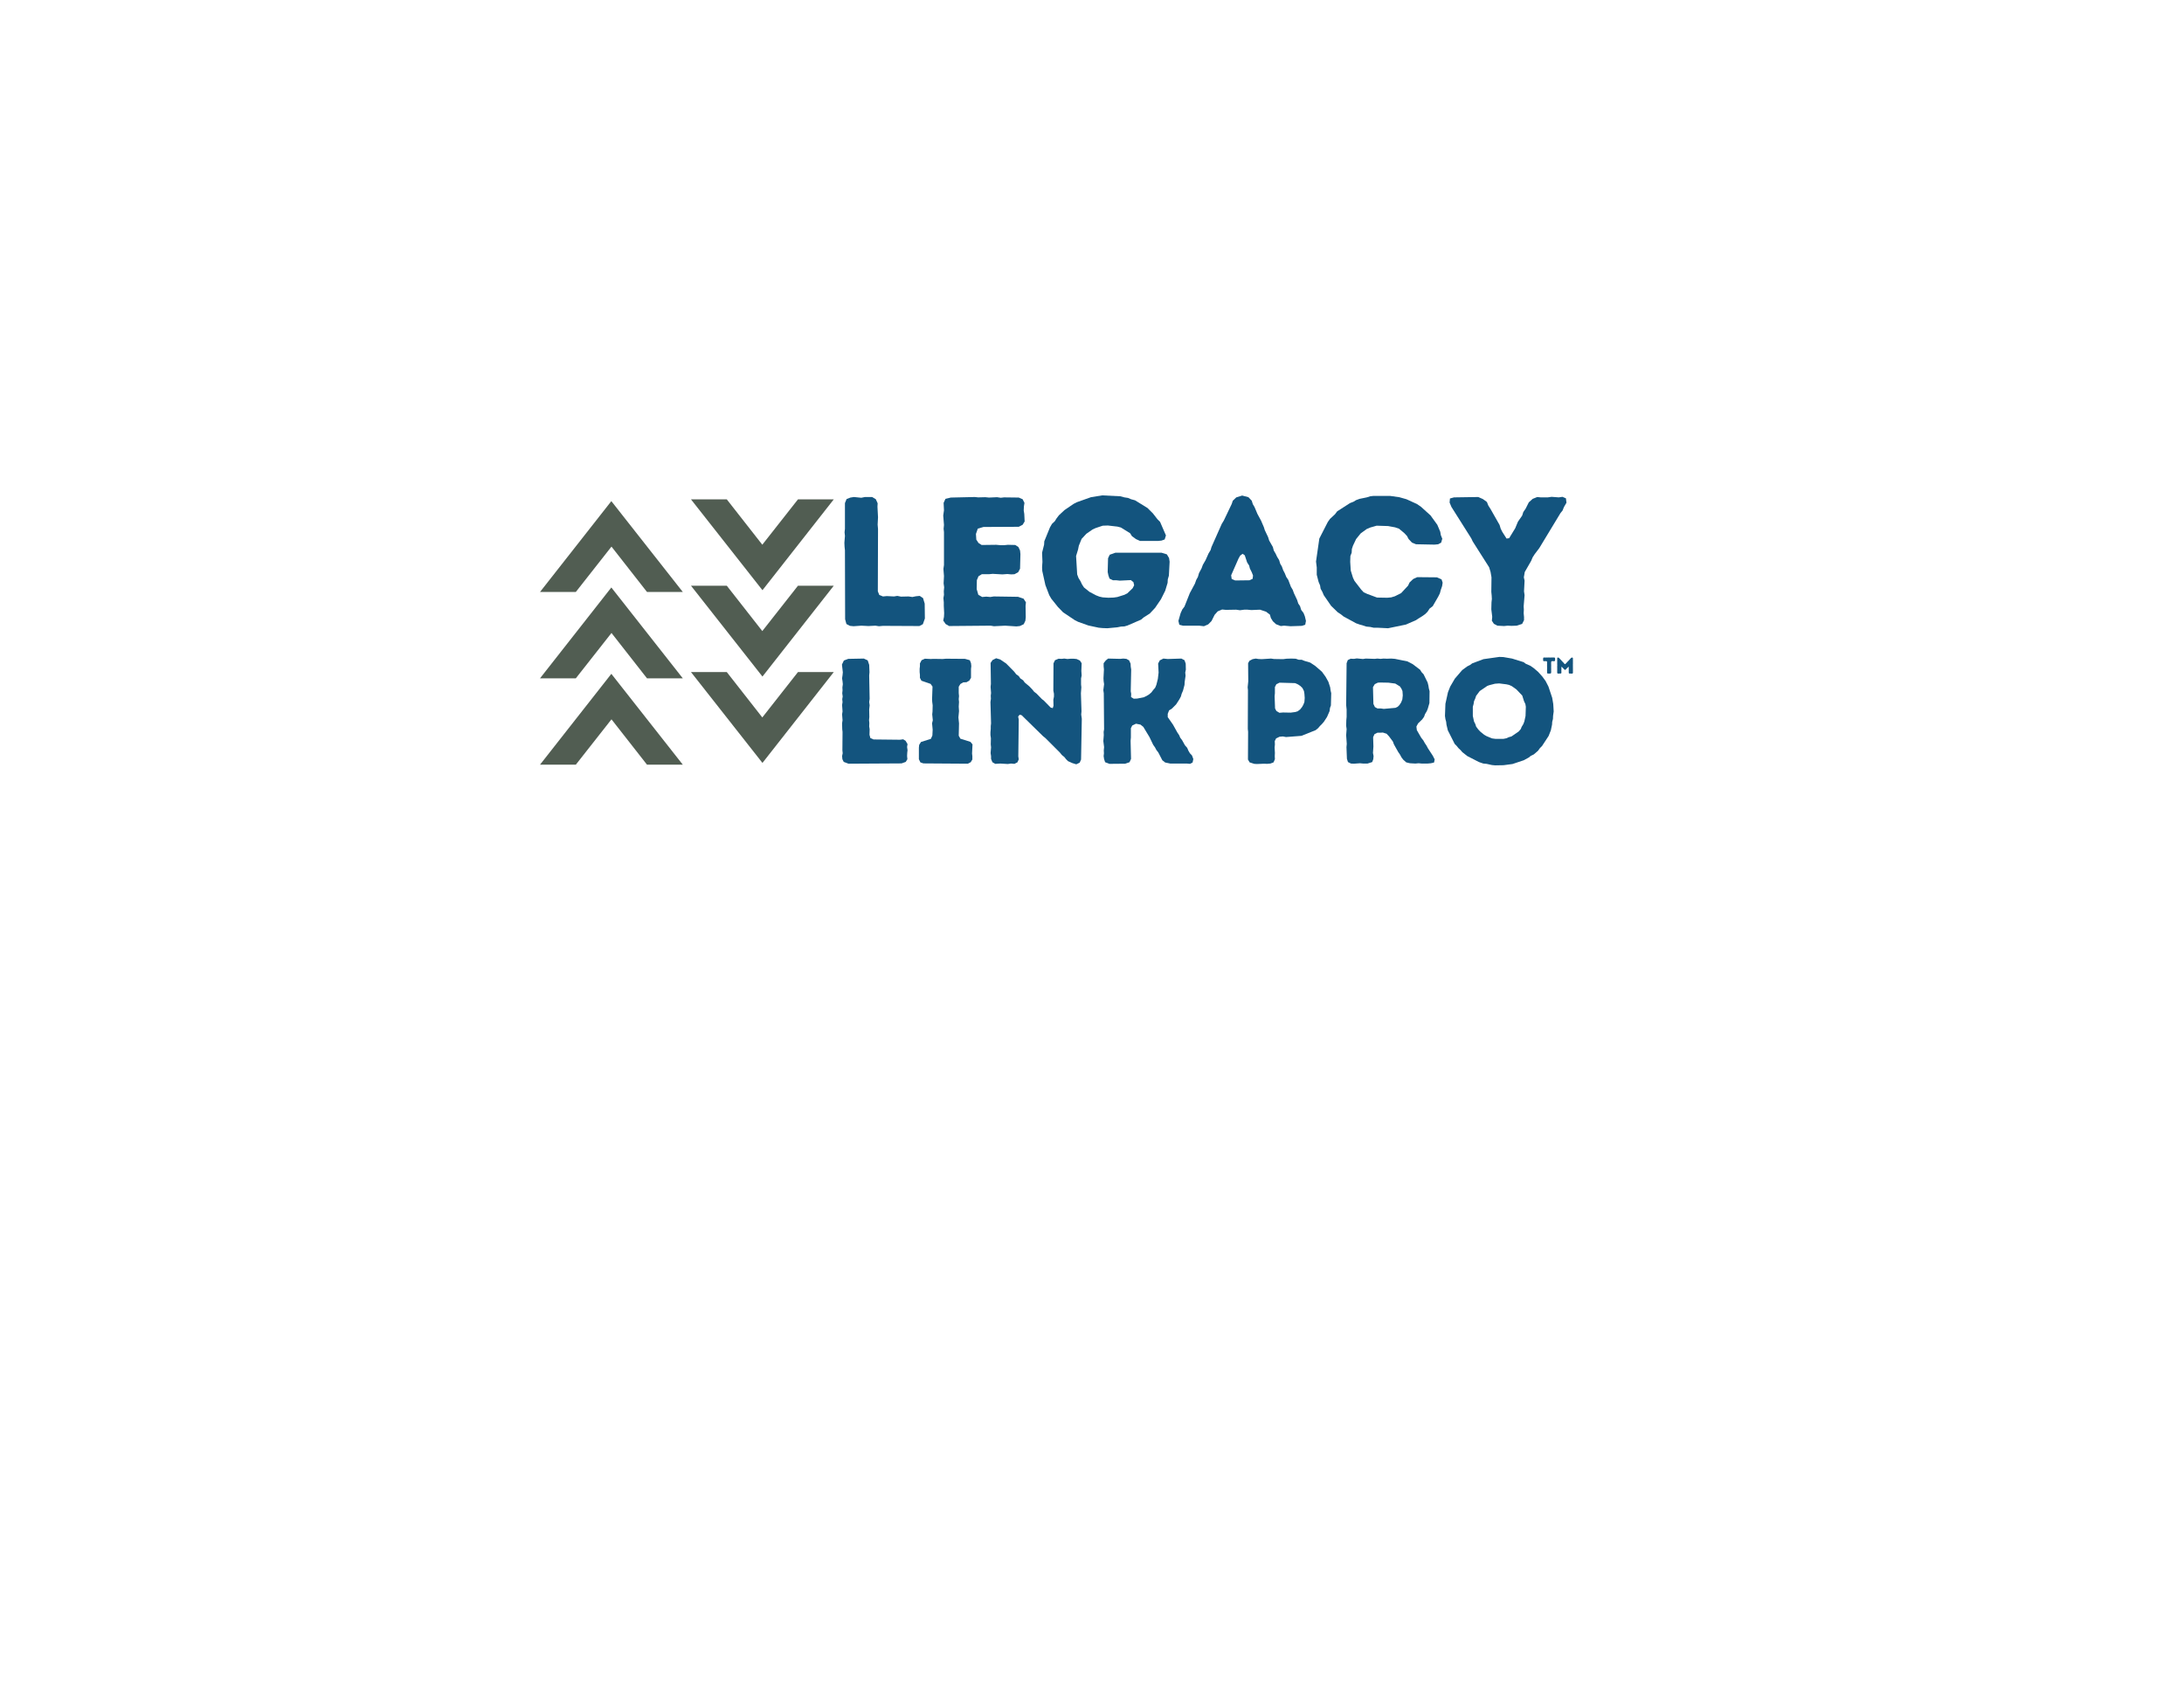 <svg xmlns="http://www.w3.org/2000/svg" width="792" viewBox="0 0 792 612" height="612" version="1.0"><defs><clipPath id="a"><path d="M 195.832 181.406 L 247.609 181.406 L 247.609 277.562 L 195.832 277.562 Z M 195.832 181.406"/></clipPath><clipPath id="b"><path d="M 250.578 181 L 302.355 181 L 302.355 276.926 L 250.578 276.926 Z M 250.578 181"/></clipPath></defs><g fill="#13547E"><g><g><path d="M 5.066 -2.398 L 5.531 -0.668 L 6.797 0 L 8.129 0.133 L 10.93 -0.066 L 13.527 0.066 L 16.062 -0.066 L 17.328 0.133 L 18.793 0 L 31.988 0.066 L 33.254 -0.602 L 33.988 -2.664 L 33.922 -8.062 L 33.32 -10.062 L 32.121 -10.863 L 30.723 -10.73 L 29.457 -10.465 L 28.059 -10.664 L 25.324 -10.598 L 23.992 -10.863 L 22.793 -10.664 L 20.191 -10.797 L 18.793 -10.664 L 17.461 -11.195 L 16.926 -12.527 L 16.996 -35.121 L 16.859 -36.723 L 16.996 -39.387 L 16.793 -43.184 L 16.859 -44.453 L 16.195 -45.918 L 14.863 -46.719 L 12.262 -46.719 L 10.93 -46.449 L 8.266 -46.719 L 6.996 -46.52 L 5.598 -45.984 L 5 -44.52 L 5 -35.188 L 4.863 -33.922 L 5 -32.59 L 4.797 -30.125 L 4.863 -28.656 L 5 -27.391 Z M 5.066 -2.398" transform="translate(301.408 226.932)"/></g></g></g><g fill="#13547E"><g><g><path d="M 4.797 -1.934 L 5.664 -0.668 L 6.93 0.066 L 21.992 -0.066 L 23.191 0.133 L 27.258 -0.066 L 31.324 0.199 L 32.59 0.066 L 33.988 -0.602 L 34.59 -1.867 L 34.723 -3.133 L 34.656 -7.266 L 34.789 -8.531 L 33.922 -9.863 L 31.922 -10.531 L 23.125 -10.664 L 21.859 -10.465 L 20.395 -10.598 L 18.926 -10.465 L 17.527 -11.262 L 16.926 -13.328 L 16.996 -16.594 L 17.594 -17.992 L 18.793 -18.727 L 21.395 -18.727 L 22.727 -18.859 L 26.258 -18.66 L 28.059 -18.793 L 29.457 -18.66 L 30.656 -18.727 L 31.988 -19.461 L 32.656 -20.727 L 32.789 -25.992 L 32.656 -27.324 L 32.055 -28.59 L 30.922 -29.324 L 28.258 -29.391 L 26.926 -29.258 L 25.523 -29.258 L 23.992 -29.391 L 18.727 -29.324 L 17.594 -30.055 L 16.793 -31.258 L 16.66 -33.32 L 17.328 -35.254 L 19.395 -35.855 L 32.188 -35.922 L 33.59 -36.652 L 34.32 -37.855 L 34.188 -40.586 L 33.988 -41.852 L 34.055 -43.32 L 34.254 -44.586 L 33.59 -45.918 L 32.188 -46.52 L 26.859 -46.586 L 25.656 -46.449 L 24.324 -46.652 L 21.395 -46.52 L 20.059 -46.652 L 17.461 -46.586 L 16.262 -46.719 L 7.531 -46.52 L 5.598 -46.051 L 4.934 -44.586 L 5.066 -41.918 L 4.797 -39.988 L 5.066 -36.586 L 4.934 -35.188 L 5.066 -33.988 L 5.066 -22.059 L 4.863 -20.66 L 5.066 -18.062 L 4.934 -15.395 L 5.133 -13.996 L 5 -12.527 L 5.066 -11.262 L 4.863 -10.062 L 5 -8.531 L 5 -7.199 L 5.133 -4.598 L 5.066 -3.266 Z M 4.797 -1.934" transform="translate(337.254 226.932)"/></g></g></g><g fill="#13547E"><g><g><path d="M 24.391 0.801 L 26.125 0.867 L 29.723 0.531 L 31.055 0.266 L 32.324 0.199 L 33.457 -0.133 L 38.387 -2.266 L 39.32 -3.066 L 41.52 -4.465 L 43.453 -6.531 L 45.586 -9.664 L 47.117 -12.73 L 47.984 -15.594 L 48.051 -16.859 L 48.449 -18.195 L 48.719 -23.258 L 48.516 -24.59 L 47.719 -25.926 L 45.785 -26.523 L 29.059 -26.523 L 26.992 -25.793 L 26.391 -24.523 L 26.258 -19.527 L 26.523 -18.262 L 26.926 -17.129 L 28.191 -16.527 L 29.457 -16.527 L 30.656 -16.395 L 34.656 -16.594 L 35.59 -15.859 L 35.855 -14.727 L 35.32 -13.66 L 33.391 -11.797 L 32.324 -11.262 L 29.789 -10.465 L 28.457 -10.262 L 26.523 -10.195 L 24.457 -10.328 L 23.258 -10.598 L 22.059 -11.062 L 19.66 -12.328 L 17.66 -13.93 L 16.926 -15.062 L 16.395 -16.195 L 15.66 -17.395 L 15.195 -18.66 L 14.797 -25.324 L 15.527 -27.723 L 15.793 -29.059 L 16.793 -31.523 L 18.527 -33.391 L 20.727 -34.922 L 21.859 -35.453 L 24.457 -36.32 L 26.324 -36.387 L 29.789 -35.988 L 31.055 -35.656 L 34.387 -33.59 L 35.055 -32.523 L 36.52 -31.457 L 37.988 -30.789 L 44.52 -30.789 L 45.785 -30.922 L 46.918 -31.324 L 47.383 -32.789 L 45.25 -37.719 L 44.316 -38.652 L 42.652 -40.785 L 40.719 -42.719 L 36.188 -45.52 L 34.723 -45.918 L 33.656 -46.383 L 32.324 -46.586 L 30.855 -46.984 L 24.258 -47.316 L 20.191 -46.652 L 15.129 -44.852 L 13.93 -44.25 L 10.598 -41.984 L 8.598 -40.121 L 7.73 -38.988 L 7.062 -37.922 L 6.066 -36.988 L 5.332 -35.723 L 3.266 -30.656 L 3.199 -29.457 L 2.465 -26.523 L 2.598 -23.191 L 2.465 -21.324 L 2.531 -19.926 L 3.664 -14.797 L 5.066 -11.129 L 5.797 -9.863 L 8.195 -6.863 L 10.062 -4.934 L 14.328 -2.066 L 15.527 -1.465 L 19.262 -0.133 L 22.992 0.668 Z M 24.391 0.801" transform="translate(375.431 226.932)"/></g></g></g><g fill="#13547E"><g><g><path d="M 0.867 -1.801 L 1.199 -0.398 L 2.531 -0.066 L 8.398 -0.066 L 10.129 0.133 L 11.664 -0.531 L 12.863 -1.734 L 13.996 -4 L 15.129 -5.266 L 16.727 -5.93 L 18.062 -5.797 L 21.793 -5.863 L 23.191 -5.664 L 24.727 -5.863 L 25.926 -5.863 L 27.324 -5.73 L 30.457 -5.863 L 32.656 -5.133 L 34.055 -4.066 L 34.387 -2.867 L 35.121 -1.668 L 36.254 -0.602 L 37.988 0.066 L 39.188 -0.066 L 41.52 0.133 L 45.652 0 L 46.852 -0.398 L 47.117 -1.801 L 46.719 -3.465 L 46.25 -4.664 L 45.383 -5.797 L 44.984 -7.133 L 44.316 -8.129 L 43.918 -9.398 L 42.785 -11.797 L 42.32 -13.062 L 41.652 -14.195 L 40.719 -16.66 L 39.988 -17.727 L 39.453 -19.059 L 38.855 -20.191 L 38.387 -21.527 L 37.789 -22.527 L 37.387 -23.859 L 36.652 -25.059 L 36.121 -26.191 L 35.453 -27.324 L 35.121 -28.59 L 33.789 -30.922 L 33.391 -32.188 L 32.188 -34.723 L 31.855 -35.789 L 30.855 -38.121 L 29.523 -40.586 L 28.457 -43.117 L 27.855 -44.117 L 27.457 -45.383 L 26.258 -46.652 L 23.992 -47.25 L 21.859 -46.586 L 20.594 -45.383 L 20.191 -44.184 L 17.328 -38.188 L 16.594 -36.988 L 12.863 -28.59 L 12.527 -27.457 L 11.797 -26.258 L 10.73 -23.859 L 9.73 -22.125 L 9.262 -20.859 L 8.332 -19.125 L 7.93 -17.727 L 7.332 -16.66 L 6.863 -15.328 L 5 -11.863 L 3.066 -6.996 L 2.266 -5.93 L 1.668 -4.598 Z M 21.461 -16.461 L 20.191 -16.996 L 19.992 -18.328 L 22.66 -24.391 L 23.258 -25.457 L 24.125 -26.125 L 24.926 -25.59 L 25.793 -22.992 L 26.523 -21.859 L 26.789 -20.793 L 27.457 -19.461 L 27.926 -18.262 L 27.789 -17.062 L 26.656 -16.527 Z M 21.461 -16.461" transform="translate(426.468 226.932)"/></g></g></g><g fill="#13547E"><g><g><path d="M 24.523 0.668 L 28.523 0.867 L 34.988 -0.465 L 38.652 -2.066 L 39.652 -2.73 L 40.852 -3.465 L 41.984 -4.266 L 42.852 -5.133 L 43.586 -6.266 L 44.719 -7.133 L 46.719 -10.598 L 47.316 -11.797 L 47.652 -13.062 L 48.117 -14.395 L 48.316 -15.66 L 47.918 -16.859 L 46.25 -17.594 L 39.121 -17.66 L 37.652 -16.996 L 36.32 -15.727 L 35.789 -14.594 L 33.254 -11.863 L 30.988 -10.73 L 29.656 -10.328 L 28.258 -10.195 L 24.523 -10.262 L 20.926 -11.598 L 19.66 -12.195 L 18.793 -13.129 L 16.328 -16.328 L 15.793 -17.461 L 14.996 -20.059 L 14.797 -23.191 L 14.863 -25.324 L 15.328 -26.523 L 15.395 -27.855 L 15.793 -29.059 L 16.926 -31.457 L 18.594 -33.523 L 20.793 -35.121 L 22.059 -35.656 L 24.391 -36.32 L 28.523 -36.188 L 31.055 -35.723 L 32.457 -35.254 L 34.387 -33.656 L 35.387 -32.59 L 35.988 -31.457 L 37.188 -30.191 L 38.652 -29.59 L 45.383 -29.457 L 46.719 -29.59 L 47.785 -30.191 L 48.184 -31.59 L 47.652 -32.922 L 47.449 -34.121 L 46.383 -36.652 L 43.918 -40.055 L 40.453 -43.184 L 38.988 -44.184 L 35.188 -45.918 L 32.59 -46.652 L 29.258 -47.117 L 23.191 -47.117 L 22.059 -46.984 L 20.793 -46.586 L 18.195 -46.051 L 16.926 -45.586 L 15.93 -44.984 L 14.727 -44.52 L 10.062 -41.52 L 9.262 -40.453 L 7.465 -38.785 L 6.664 -37.652 L 3.598 -31.656 L 2.398 -23.324 L 2.664 -21.191 L 2.664 -18.527 L 3.332 -15.93 L 3.867 -14.66 L 4.066 -13.461 L 4.73 -12.262 L 5.199 -11.129 L 7.863 -7.266 L 10.262 -4.934 L 11.395 -4.199 L 12.395 -3.398 L 16.926 -0.934 L 18.262 -0.465 L 19.262 -0.199 L 20.66 0.266 L 22.059 0.398 L 23.258 0.668 Z M 24.523 0.668" transform="translate(474.84 226.932)"/></g></g></g><g fill="#13547E"><g><g><path d="M 15.328 -1.867 L 16.062 -0.734 L 17.328 -0.066 L 19.727 0.066 L 21.059 -0.066 L 22.461 0 L 24.324 -0.066 L 26.324 -0.734 L 26.992 -2.066 L 26.992 -3.199 L 26.859 -4.598 L 26.926 -5.863 L 26.859 -7.062 L 27.191 -11.129 L 26.992 -12.527 L 27.191 -16.395 L 26.926 -17.594 L 27.258 -19.527 L 29.59 -23.594 L 30.125 -24.859 L 30.855 -25.992 L 32.523 -28.191 L 40.188 -40.852 L 40.984 -41.852 L 41.453 -43.051 L 42.387 -44.652 L 42.188 -46.25 L 40.918 -46.785 L 39.586 -46.586 L 36.988 -46.785 L 35.59 -46.586 L 33.055 -46.586 L 31.789 -46.719 L 30.125 -46.051 L 28.723 -44.785 L 27.59 -42.52 L 26.723 -41.254 L 26.324 -39.988 L 24.793 -37.789 L 23.793 -35.387 L 21.594 -31.789 L 20.66 -31.656 L 19.125 -34.055 L 18.527 -35.254 L 18.129 -36.586 L 14.797 -42.453 L 14.062 -43.586 L 13.527 -44.918 L 12.062 -45.984 L 10.398 -46.719 L 1.598 -46.586 L 0.133 -46.184 L 0 -44.719 L 0.668 -43.117 L 7.863 -31.723 L 8.398 -30.59 L 14.328 -21.258 L 14.863 -19.527 L 15.195 -17.594 L 15.129 -12.328 L 15.262 -10.996 L 15.328 -9.73 L 15.195 -8.531 L 15.129 -5.996 L 15.461 -3.266 Z M 15.328 -1.867" transform="translate(525.677 226.932)"/></g></g></g><g fill="#13547E"><g><g><path d="M 4.074 -1.574 L 4.562 -0.598 L 6.301 0.055 L 25.527 -0.055 L 27.047 -0.598 L 27.645 -1.574 L 27.535 -2.77 L 27.59 -3.855 L 27.699 -4.832 L 27.535 -6.027 L 27.699 -7.059 L 26.992 -8.254 L 26.125 -8.797 L 24.93 -8.637 L 15.371 -8.742 L 14.23 -9.234 L 13.902 -10.426 L 13.957 -12.438 L 13.793 -13.469 L 13.848 -14.664 L 13.742 -15.75 L 13.848 -16.891 L 13.793 -19.605 L 13.957 -21.125 L 13.793 -22.32 L 13.957 -23.461 L 13.793 -31.934 L 13.902 -33.129 L 13.793 -35.789 L 13.25 -37.418 L 11.84 -38.07 L 6.191 -37.961 L 4.617 -37.367 L 3.91 -35.898 L 4.234 -33.074 L 4.129 -32.043 L 3.965 -30.902 L 4.129 -29.816 L 4.234 -28.785 L 4.074 -27.59 L 4.129 -26.559 L 4.02 -25.473 L 4.184 -24.332 L 4.02 -23.352 L 4.129 -22.266 L 3.965 -21.234 L 4.129 -18.898 L 3.965 -17.867 L 4.129 -15.695 L 3.965 -14.609 L 4.02 -12.438 L 4.129 -11.461 L 4.074 -4.832 L 4.184 -3.746 L 3.965 -2.715 Z M 4.074 -1.574" transform="translate(301.408 276.86)"/></g></g></g><g fill="#13547E"><g><g><path d="M 2.605 -1.574 L 3.148 -0.434 L 4.234 -0.055 L 20.367 0.055 L 21.398 -0.488 L 21.996 -1.465 L 21.996 -2.66 L 21.887 -3.641 L 22.051 -6.953 L 21.289 -7.875 L 17.652 -9.016 L 17.055 -10.102 L 17.16 -14.555 L 16.945 -16.727 L 17.16 -19.008 L 17.055 -20.637 L 17.16 -22.32 L 17.055 -23.352 L 17.16 -24.441 L 17.055 -25.582 L 17.055 -27.859 L 17.652 -28.84 L 18.684 -29.438 L 19.879 -29.492 L 20.91 -30.086 L 21.508 -31.121 L 21.508 -34.324 L 21.617 -35.301 L 21.508 -36.387 L 21.074 -37.473 L 19.336 -37.961 L 12.438 -38.016 L 11.242 -37.91 L 7.93 -37.961 L 6.898 -37.91 L 4.777 -38.016 L 3.586 -37.473 L 2.988 -36.332 L 2.988 -35.301 L 2.879 -34.379 L 2.879 -33.184 L 2.988 -32.098 L 2.988 -31.066 L 3.531 -30.035 L 6.844 -28.895 L 7.551 -27.914 L 7.387 -23.301 L 7.441 -22.375 L 7.602 -21.125 L 7.551 -18.898 L 7.441 -17.812 L 7.656 -15.695 L 7.387 -14.609 L 7.602 -12.273 L 7.496 -10.156 L 6.953 -8.961 L 3.367 -7.82 L 2.715 -6.789 L 2.605 -5.758 Z M 2.605 -1.574" transform="translate(330.616 276.86)"/></g></g></g><g fill="#13547E"><g><g><path d="M 32.043 -0.867 L 33.617 -0.164 L 35.031 0.273 L 36.277 -0.324 L 36.77 -1.465 L 37.039 -16.238 L 36.824 -17.758 L 36.93 -18.953 L 36.715 -25.473 L 36.875 -27.645 L 36.77 -28.676 L 36.77 -30.848 L 36.984 -31.934 L 36.875 -33.562 L 36.984 -36.387 L 36.332 -37.367 L 35.141 -37.91 L 34.051 -38.016 L 33.02 -38.016 L 31.824 -37.91 L 30.684 -38.07 L 29.707 -37.961 L 28.621 -38.016 L 27.316 -37.473 L 26.773 -36.332 L 26.719 -26.449 L 26.938 -25.309 L 26.938 -24.277 L 26.719 -23.137 L 26.773 -20.965 L 26.504 -20.094 L 25.742 -20.312 L 23.352 -22.758 L 22.539 -23.406 L 20.637 -25.363 L 19.77 -26.016 L 19.172 -26.773 L 18.031 -27.969 L 16.348 -29.383 L 15.75 -30.195 L 14.719 -30.902 L 14.176 -31.719 L 13.25 -32.367 L 12.547 -33.293 L 9.613 -36.277 L 7.441 -37.746 L 5.973 -38.18 L 4.672 -37.527 L 3.965 -36.496 L 4.074 -28.895 L 3.965 -27.809 L 4.129 -25.582 L 4.02 -24.602 L 4.074 -23.461 L 3.91 -22.32 L 4.129 -14.555 L 4.02 -13.578 L 4.02 -12.547 L 3.91 -11.352 L 3.91 -10.32 L 4.074 -9.18 L 4.02 -6.953 L 4.129 -5.867 L 3.965 -3.801 L 4.129 -2.715 L 4.129 -1.684 L 4.617 -0.488 L 5.648 0.109 L 7.496 0 L 10.211 0.164 L 11.352 0 L 12.602 0.109 L 13.688 -0.434 L 14.176 -1.52 L 14.012 -2.605 L 14.176 -15.914 L 13.957 -17.055 L 14.5 -17.707 L 15.207 -17.543 L 22.973 -9.938 L 23.844 -9.234 L 29.109 -3.965 L 29.816 -3.094 L 30.684 -2.391 L 31.336 -1.574 Z M 32.043 -0.867" transform="translate(355.264 276.86)"/></g></g></g><g fill="#13547E"><g><g><path d="M 4.184 -1.629 L 4.562 -0.488 L 6.137 0.109 L 11.84 0.055 L 13.414 -0.488 L 13.957 -1.684 L 13.793 -8.254 L 13.902 -9.449 L 13.902 -12.816 L 14.391 -13.793 L 15.75 -14.445 L 17.379 -14.121 L 18.41 -13.305 L 20.637 -9.613 L 21.996 -6.789 L 22.648 -5.867 L 23.137 -4.941 L 23.844 -4.02 L 25.309 -1.195 L 26.34 -0.379 L 28.188 0 L 34.215 0 L 35.355 0.109 L 36.277 -0.379 L 36.551 -1.629 L 36.062 -2.934 L 35.301 -3.746 L 34.758 -4.672 L 34.324 -5.703 L 33.508 -6.625 L 32.477 -8.473 L 31.824 -9.34 L 31.391 -10.32 L 30.738 -11.297 L 29.164 -14.121 L 27.266 -16.836 L 27.266 -18.031 L 27.754 -19.281 L 28.73 -19.879 L 30.305 -21.453 L 31.5 -23.301 L 32.043 -24.332 L 32.316 -25.309 L 32.805 -26.449 L 33.348 -28.512 L 33.402 -29.543 L 33.727 -31.824 L 33.617 -33.02 L 33.836 -34.051 L 33.781 -36.227 L 33.348 -37.473 L 32.207 -38.07 L 27.266 -37.91 L 25.688 -38.07 L 24.387 -37.418 L 23.789 -36.277 L 23.949 -32.965 L 23.68 -30.684 L 23.137 -28.512 L 22.703 -27.48 L 21.996 -26.668 L 21.344 -25.797 L 20.527 -25.09 L 19.551 -24.492 L 18.629 -24.059 L 16.238 -23.57 L 14.934 -23.516 L 13.957 -24.113 L 14.012 -25.254 L 13.848 -26.23 L 14.012 -34.105 L 13.848 -35.141 L 13.793 -36.227 L 13.25 -37.418 L 12.273 -37.961 L 11.133 -38.07 L 10.047 -37.961 L 5.648 -38.07 L 4.777 -37.367 L 4.02 -36.387 L 4.02 -35.246 L 4.129 -34.16 L 3.965 -30.902 L 4.02 -29.871 L 4.184 -28.785 L 3.91 -26.613 L 4.074 -25.473 L 4.184 -12.438 L 4.02 -11.461 L 4.074 -10.32 L 3.91 -8.148 L 4.184 -5.973 L 4.074 -4.777 L 4.129 -3.691 L 4.02 -2.715 Z M 4.184 -1.629" transform="translate(396.199 276.86)"/></g></g></g><g fill="#13547E"><g><g><path d="M 7.277 0.164 L 9.938 0.055 L 10.918 0.109 L 12.164 0 L 13.305 -0.434 L 13.793 -1.574 L 13.742 -2.66 L 13.793 -3.855 L 13.688 -5.867 L 13.793 -6.898 L 13.742 -8.148 L 14.23 -9.125 L 15.477 -9.723 L 16.672 -9.832 L 17.812 -9.613 L 23.406 -10.047 L 28.566 -12.109 L 29.383 -12.762 L 30.141 -13.633 L 30.848 -14.336 L 31.555 -15.152 L 32.695 -16.891 L 33.617 -19.008 L 33.781 -20.203 L 34.105 -21.074 L 34.215 -25.527 L 34 -26.449 L 33.836 -27.645 L 33.184 -29.652 L 32.152 -31.5 L 30.848 -33.293 L 28.402 -35.41 L 26.613 -36.605 L 24.441 -37.258 L 23.516 -37.637 L 22.43 -37.637 L 21.344 -38.016 L 19.715 -38.07 L 17.977 -38.016 L 16.781 -37.855 L 13.469 -37.91 L 12.383 -38.07 L 9.016 -37.855 L 7.82 -37.91 L 6.844 -38.07 L 5.703 -37.855 L 4.562 -37.258 L 4.074 -36.387 L 4.129 -29.816 L 3.91 -27.645 L 4.02 -26.613 L 3.965 -12.547 L 4.074 -11.516 L 4.02 -1.465 L 4.617 -0.434 L 6.301 0.109 Z M 15.426 -18.41 L 14.336 -19.062 L 13.848 -19.984 L 13.688 -24.387 L 13.793 -25.527 L 13.793 -27.754 L 14.336 -28.785 L 15.477 -29.328 L 21.125 -29.164 L 22.211 -28.676 L 23.082 -28.078 L 23.789 -27.371 L 24.332 -26.285 L 24.492 -25.309 L 24.602 -23.789 L 24.492 -22.32 L 24.113 -21.344 L 23.625 -20.477 L 22.918 -19.605 L 22.051 -18.953 L 21.18 -18.684 L 19.496 -18.465 L 16.727 -18.52 Z M 15.426 -18.41" transform="translate(448.535 276.86)"/></g></g></g><g fill="#13547E"><g><g><path d="M 4.184 -1.738 L 4.562 -0.543 L 5.648 0 L 6.68 0.055 L 8.906 -0.109 L 10.047 0 L 11.676 0 L 13.359 -0.543 L 13.742 -1.574 L 13.848 -2.715 L 13.633 -3.855 L 13.793 -6.191 L 13.688 -9.559 L 14.176 -10.645 L 15.262 -11.188 L 16.238 -11.188 L 17.215 -11.242 L 18.574 -10.809 L 19.441 -9.883 L 20.855 -7.984 L 21.234 -6.953 L 22.758 -4.234 L 23.461 -3.203 L 23.949 -2.281 L 24.602 -1.41 L 25.688 -0.434 L 27.047 -0.109 L 29 0 L 30.195 -0.109 L 31.281 0 L 33.453 0 L 34.648 -0.109 L 35.789 -0.379 L 36.008 -1.52 L 35.301 -2.879 L 33.562 -5.539 L 33.074 -6.465 L 32.422 -7.441 L 31.879 -8.418 L 31.176 -9.285 L 29.543 -12.109 L 29.383 -13.414 L 29.98 -14.555 L 31.5 -16.023 L 32.152 -16.945 L 32.531 -17.977 L 33.129 -18.953 L 33.508 -19.879 L 34.105 -21.941 L 34.16 -26.23 L 33.891 -27.266 L 33.727 -28.297 L 33.453 -29.383 L 31.988 -32.367 L 31.227 -33.184 L 30.738 -34 L 28.023 -36.062 L 26.125 -37.039 L 21.617 -37.961 L 20.258 -38.07 L 18.684 -38.016 L 17.488 -38.07 L 16.402 -37.961 L 15.207 -38.07 L 14.285 -37.961 L 11.023 -38.07 L 9.992 -37.91 L 7.766 -38.125 L 6.734 -37.961 L 5.539 -38.016 L 4.508 -37.527 L 4.074 -36.387 L 3.91 -21.18 L 4.074 -19.605 L 4.074 -16.891 L 3.965 -15.75 L 3.91 -13.688 L 4.074 -12.492 L 3.91 -10.266 L 4.129 -7.113 L 4.02 -5.973 Z M 15.262 -19.984 L 14.336 -20.477 L 13.793 -21.617 L 13.633 -27.699 L 14.285 -28.785 L 15.371 -29.328 L 16.238 -29.383 L 19.227 -29.328 L 21.723 -29 L 23.406 -27.969 L 23.949 -27.156 L 24.332 -26.285 L 24.441 -24.711 L 24.277 -23.246 L 23.844 -22.16 L 23.246 -21.234 L 22.594 -20.582 L 21.777 -20.203 L 17.543 -19.824 L 16.457 -19.984 Z M 15.262 -19.984" transform="translate(484.258 276.86)"/></g></g></g><g fill="#13547E"><g><g><path d="M 20.312 0.652 L 23.352 0.598 L 26.613 0.164 L 30.684 -1.195 L 32.477 -2.172 L 33.293 -2.824 L 34.324 -3.312 L 35.844 -4.617 L 36.551 -5.594 L 37.312 -6.355 L 39.699 -9.992 L 40.516 -12.059 L 40.949 -14.121 L 41.004 -15.098 L 41.277 -16.184 L 41.328 -17.324 L 41.547 -18.898 L 41.383 -21.617 L 41.004 -23.844 L 39.645 -27.914 L 38.613 -29.926 L 37.418 -31.555 L 35.898 -33.238 L 34.324 -34.594 L 33.074 -35.465 L 31.445 -36.172 L 30.633 -36.77 L 26.449 -38.07 L 23.301 -38.613 L 21.832 -38.668 L 16.074 -37.855 L 12.004 -36.332 L 11.188 -35.734 L 10.211 -35.246 L 8.363 -33.891 L 5.703 -30.793 L 4.02 -27.914 L 3.203 -25.852 L 2.281 -21.668 L 2.117 -17.27 L 2.281 -16.129 L 2.551 -15.152 L 2.66 -14.121 L 3.148 -12.059 L 5.648 -7.113 L 6.301 -6.465 L 7.008 -5.594 L 7.82 -4.832 L 8.418 -4.129 L 10.211 -2.715 L 14.445 -0.543 L 16.023 0 L 17.215 0.109 L 19.172 0.543 Z M 23.352 -8.961 L 20.367 -8.961 L 19.172 -9.125 L 17.215 -9.938 L 16.348 -10.426 L 14.883 -11.621 L 14.176 -12.383 L 13.414 -13.414 L 13.145 -14.285 L 12.652 -15.262 L 12.219 -17.27 L 12.219 -20.582 L 12.492 -21.562 L 12.652 -22.594 L 13.09 -23.57 L 13.414 -24.547 L 14.719 -26.285 L 17.434 -28.133 L 18.141 -28.402 L 20.258 -28.949 L 21.777 -29.055 L 24.387 -28.73 L 25.363 -28.512 L 26.34 -28.078 L 28.023 -26.883 L 30.141 -24.656 L 30.793 -22.594 L 31.281 -21.562 L 31.445 -20.582 L 31.336 -17.27 L 30.902 -15.262 L 30.523 -14.285 L 29.926 -13.305 L 29.598 -12.492 L 28.84 -11.621 L 26.23 -9.832 L 25.254 -9.559 L 24.441 -9.18 Z M 23.352 -8.961" transform="translate(521.881 276.86)"/></g></g></g><g fill="#13547E"><g><g><path d="M 2.168 0.016 L 2.727 0 L 2.965 -0.082 L 3.051 -0.316 L 3.074 -0.746 L 3.051 -1.062 L 3.066 -1.238 L 3.059 -1.57 L 3.074 -1.719 L 3.051 -1.902 L 3.066 -3.242 L 3.043 -3.414 L 3.066 -4.137 L 3.133 -4.387 L 3.289 -4.488 L 3.613 -4.504 L 3.922 -4.461 L 4.098 -4.488 L 4.246 -4.48 L 4.387 -4.57 L 4.488 -4.754 L 4.496 -5.543 L 4.406 -5.711 L 4.246 -5.816 L 3.73 -5.816 L 3.574 -5.832 L 3.398 -5.809 L 3.242 -5.824 L 2.566 -5.793 L 2.402 -5.824 L 2.242 -5.832 L 2.07 -5.809 L 1.887 -5.824 L 1.738 -5.793 L 1.246 -5.816 L 0.988 -5.793 L 0.406 -5.824 L 0.25 -5.742 L 0.148 -5.551 L 0.156 -5.387 L 0.141 -4.969 L 0.156 -4.711 L 0.234 -4.562 L 0.383 -4.48 L 0.547 -4.496 L 1.34 -4.48 L 1.496 -4.395 L 1.586 -4.23 L 1.57 -3.965 L 1.586 -3.73 L 1.578 -3.547 L 1.586 -3.383 L 1.57 -3.148 L 1.594 -1.91 L 1.578 -1.746 L 1.57 -1.07 L 1.586 -0.898 L 1.578 -0.414 L 1.562 -0.258 L 1.672 -0.074 L 1.91 0.008 Z M 2.168 0.016" transform="translate(559.447 244.223)"/></g></g></g><g fill="#13547E"><g><g><path d="M 0.863 0.023 L 1.031 0 L 1.355 0.016 L 1.539 -0.008 L 1.805 0.008 L 2.035 -0.09 L 2.137 -0.242 L 2.109 -1.113 L 2.137 -1.371 L 2.129 -1.547 L 2.145 -1.844 L 2.129 -2.027 L 2.129 -2.352 L 2.203 -2.426 L 2.285 -2.395 L 2.418 -2.285 L 2.52 -2.16 L 2.859 -1.82 L 2.965 -1.688 L 3.191 -1.473 L 3.367 -1.348 L 3.547 -1.34 L 3.715 -1.461 L 3.832 -1.586 L 3.93 -1.688 L 4.164 -1.961 L 4.281 -2.043 L 4.621 -2.395 L 4.727 -2.441 L 4.797 -2.32 L 4.777 -1.863 L 4.805 -1.527 L 4.785 -1.203 L 4.805 -0.898 L 4.785 -0.746 L 4.805 -0.375 L 4.805 -0.25 L 4.871 -0.059 L 5.043 -0.008 L 6.051 0.023 L 6.223 -0.066 L 6.324 -0.309 L 6.301 -0.738 L 6.316 -0.906 L 6.301 -3.398 L 6.316 -3.582 L 6.309 -4.406 L 6.316 -4.562 L 6.301 -4.918 L 6.309 -5.062 L 6.301 -5.402 L 6.316 -5.559 L 6.215 -5.734 L 6.043 -5.824 L 5.801 -5.75 L 5.625 -5.645 L 5.277 -5.277 L 5.168 -5.145 L 5.07 -5.051 L 4.953 -4.902 L 4.223 -4.156 L 4.113 -4.016 L 3.605 -3.5 L 3.457 -3.398 L 3.281 -3.465 L 3.184 -3.605 L 3.066 -3.723 L 2.918 -3.914 L 2.734 -4.082 L 1.977 -4.918 L 1.863 -5.02 L 1.645 -5.277 L 1.512 -5.395 L 1.297 -5.617 L 1.105 -5.758 L 0.871 -5.824 L 0.691 -5.742 L 0.598 -5.566 L 0.625 -5.062 L 0.598 -4.738 L 0.613 -4.586 L 0.605 -3.258 L 0.625 -3.09 L 0.598 -2.254 L 0.613 -2.094 L 0.605 -0.258 L 0.699 -0.082 Z M 0.863 0.023" transform="translate(564.092 244.223)"/></g></g></g><g clip-path="url(#a)"><path fill="#515D52" d="M 195.832 277.266 L 208.816 277.266 L 221.746 260.824 L 234.625 277.266 L 247.609 277.266 L 221.695 244.328 Z M 195.832 245.953 L 208.816 245.953 L 221.746 229.512 L 234.625 245.953 L 247.609 245.953 L 221.695 213.016 Z M 195.832 214.641 L 208.816 214.641 L 221.746 198.195 L 234.625 214.641 L 247.609 214.641 L 221.695 181.703 Z M 195.832 214.641"/></g><g clip-path="url(#b)"><path fill="#515D52" d="M 302.355 181.066 L 289.371 181.066 L 276.441 197.508 L 263.562 181.066 L 250.578 181.066 L 276.496 214.004 Z M 302.355 212.379 L 289.371 212.379 L 276.441 228.82 L 263.562 212.379 L 250.578 212.379 L 276.496 245.316 Z M 302.355 243.691 L 289.371 243.691 L 276.441 260.137 L 263.562 243.691 L 250.578 243.691 L 276.496 276.629 Z M 302.355 243.691"/></g></svg>